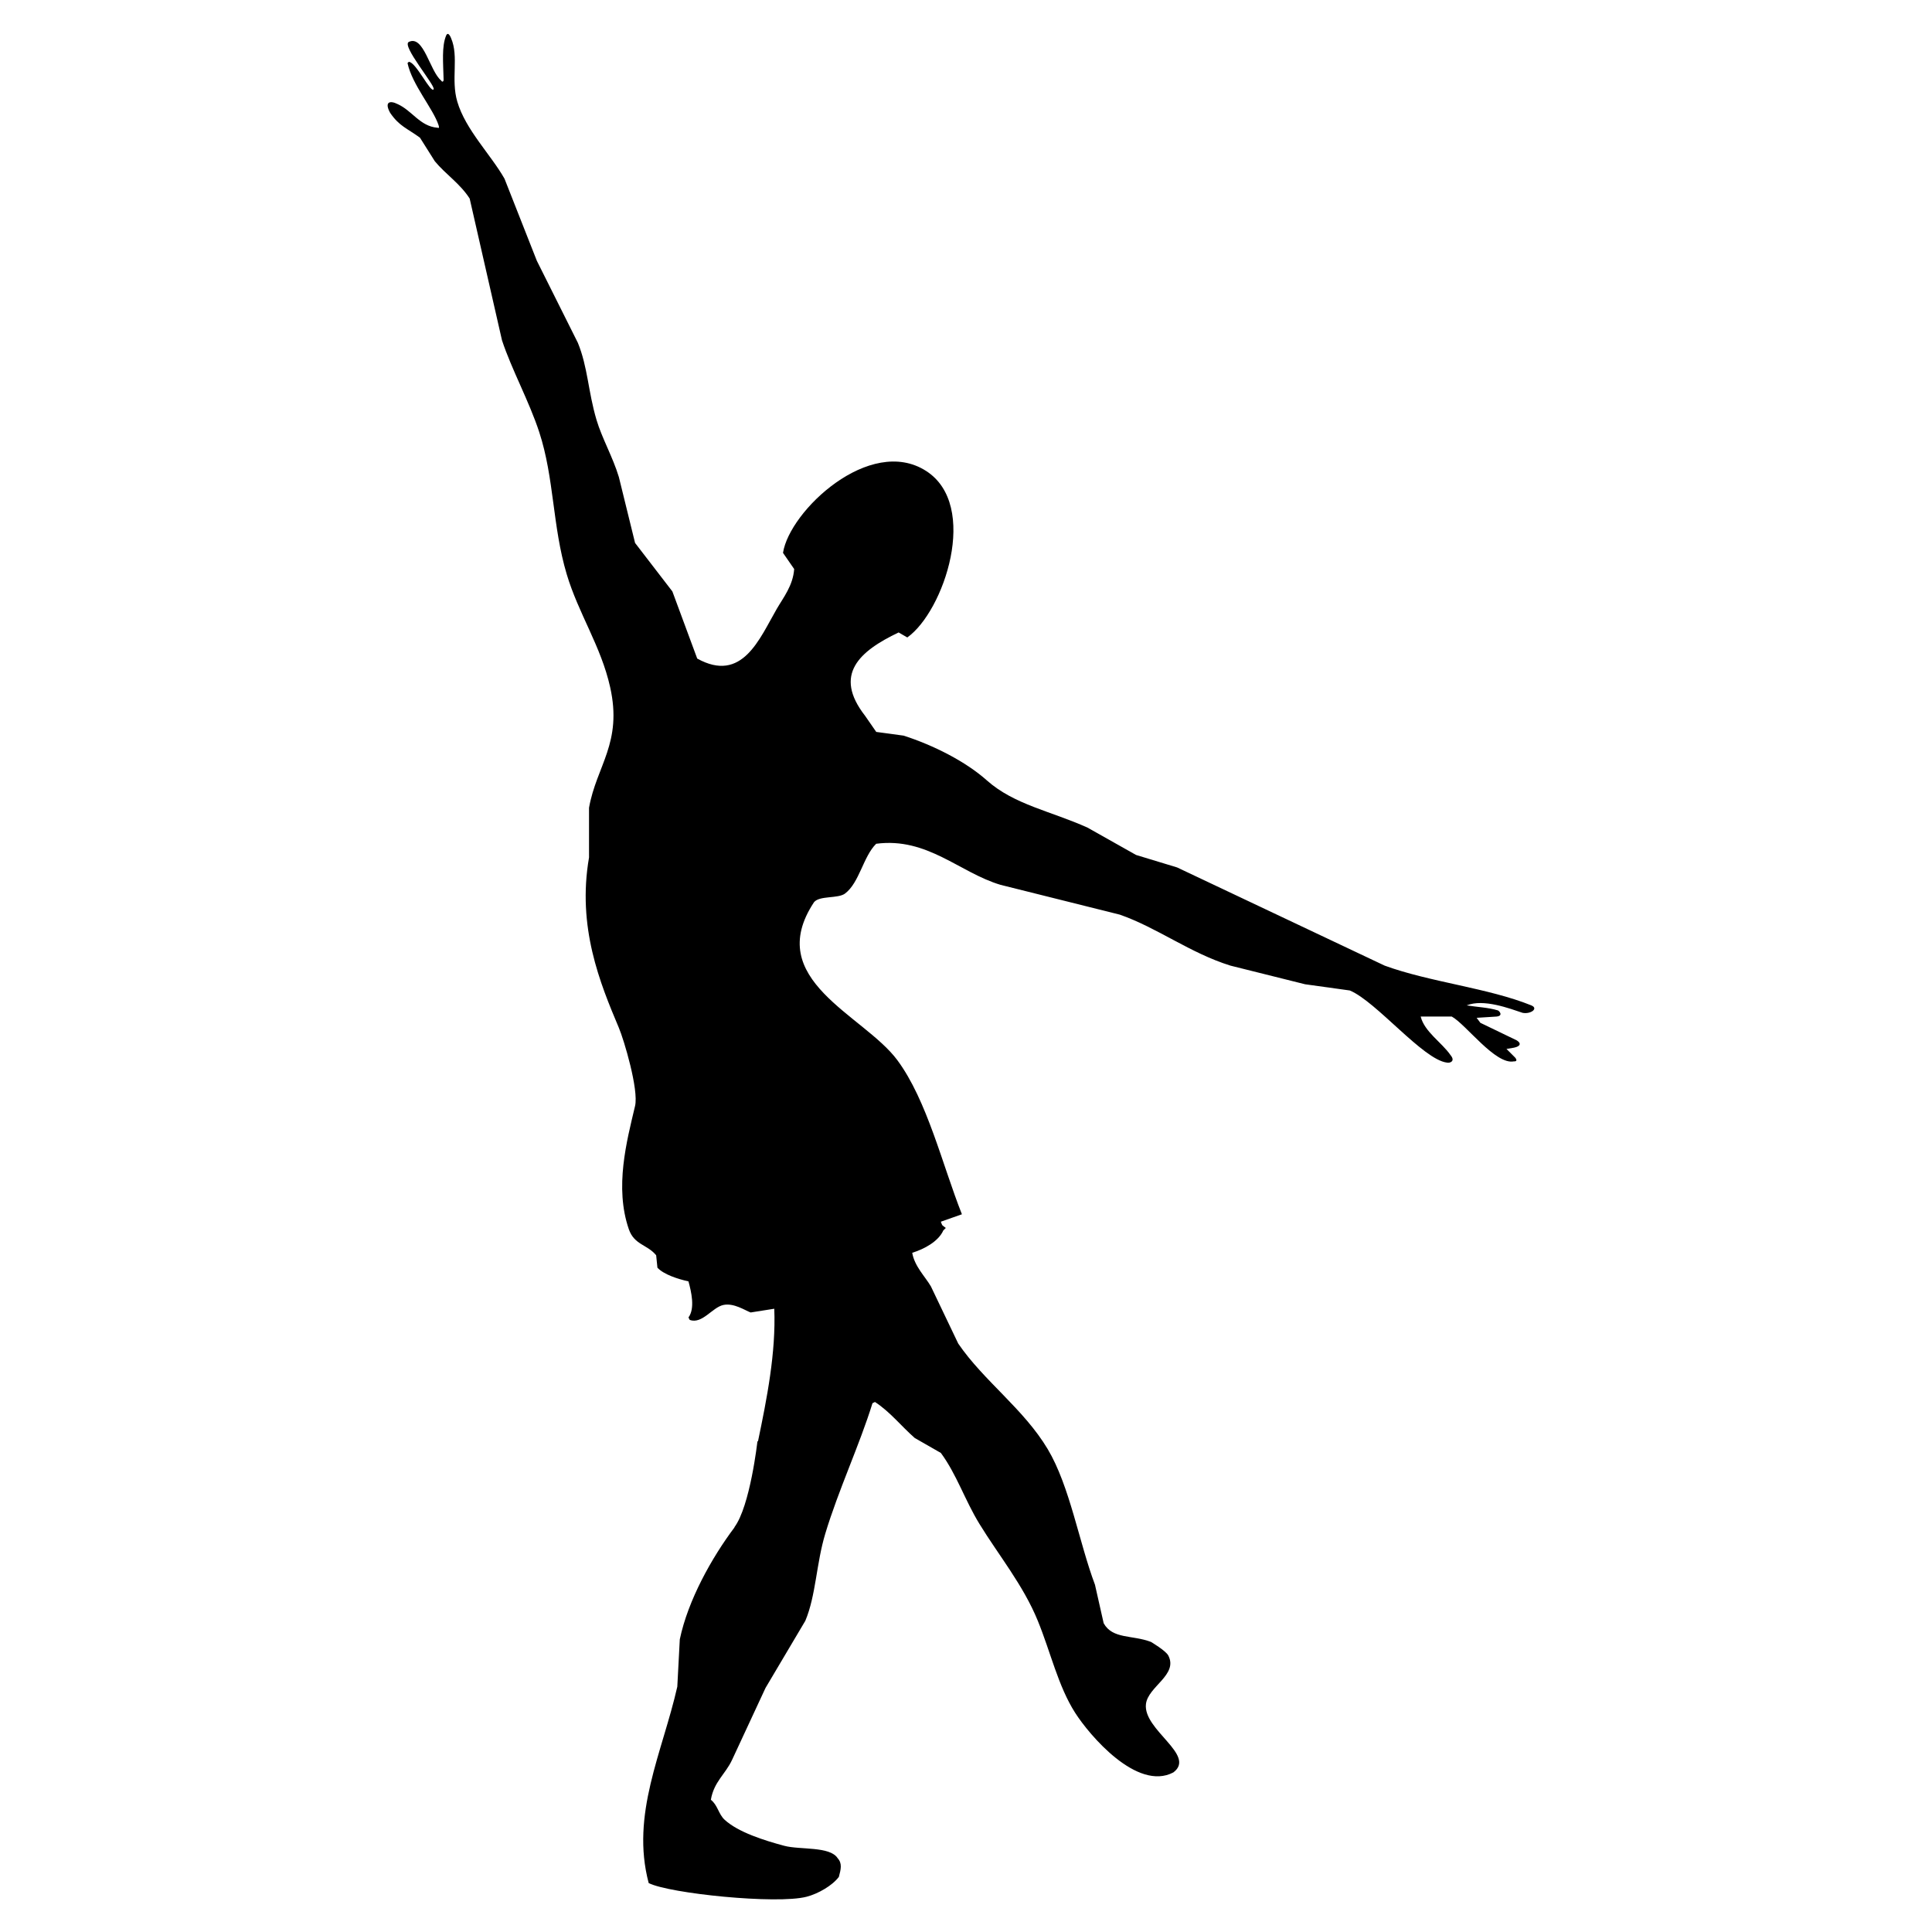 <?xml version="1.0" encoding="utf-8"?>
<!-- Generator: Adobe Illustrator 16.0.0, SVG Export Plug-In . SVG Version: 6.00 Build 0)  -->
<!DOCTYPE svg PUBLIC "-//W3C//DTD SVG 1.1//EN" "http://www.w3.org/Graphics/SVG/1.1/DTD/svg11.dtd">
<svg version="1.1" id="Layer_1" xmlns="http://www.w3.org/2000/svg" xmlns:xlink="http://www.w3.org/1999/xlink" x="0px" y="0px"
	 width="226.77px" height="226.77px" viewBox="0 0 226.77 226.77" enable-background="new 0 0 226.77 226.77" xml:space="preserve">
<path fill-rule="evenodd" clip-rule="evenodd" d="M162.529,113.343c-8.121-3.843-16.248-7.688-24.367-11.528
	c-1.607-0.488-3.21-0.971-4.815-1.463c-1.897-1.07-3.797-2.139-5.692-3.206c-4.286-1.938-8.609-2.688-11.818-5.543
	c-2.512-2.238-6.28-4.132-9.775-5.257c-1.074-0.148-2.145-0.293-3.212-0.436c-0.438-0.633-0.877-1.266-1.315-1.898
	c-3.767-4.837-0.666-7.58,3.941-9.777c0.338,0.195,0.679,0.388,1.018,0.587c4.295-3.039,8.525-15.518,2.192-19.553
	c-6.586-4.203-16.029,4.702-16.78,9.625c0.439,0.633,0.875,1.268,1.311,1.897c-0.137,1.937-1.264,3.334-2.041,4.673
	c-2.02,3.483-4.048,8.768-9.339,5.836c-0.975-2.628-1.944-5.251-2.916-7.88c-1.463-1.897-2.918-3.792-4.379-5.691
	c-0.631-2.576-1.266-5.156-1.901-7.732c-0.704-2.339-1.986-4.561-2.623-6.71c-0.997-3.359-1.014-6.169-2.191-9.051
	c-1.605-3.213-3.208-6.421-4.815-9.628c-1.264-3.214-2.524-6.427-3.794-9.631c-1.59-2.806-4.578-5.755-5.543-9.049
	c-0.771-2.619,0.208-5.277-0.727-7.443c0,0-0.337-0.906-0.591-0.289c-0.523,1.275-0.334,3.153-0.29,5.104
	c0.027,0.231-0.129,0.419-0.291,0.146c-1.32-1.079-2.046-5.382-3.793-4.524c-0.874,0.438,3.095,5.079,2.923,5.548
	c-0.327,0.567-2.065-3.192-2.923-3.213c-0.049,0.055-0.1,0.102-0.149,0.146c0.542,2.551,3.009,5.342,3.647,7.301
	c0.081,0.328,0.081,0.328-0.144,0.287c-2.049-0.167-2.962-2.012-4.669-2.774c-0.887-0.45-1.59-0.278-0.875,1.025
	c1.063,1.565,1.976,1.808,3.5,2.918c0.584,0.922,1.169,1.85,1.751,2.775c1.278,1.537,2.959,2.612,4.085,4.374
	c1.266,5.545,2.531,11.092,3.793,16.634c1.135,3.439,3.209,7.202,4.379,10.802c1.756,5.372,1.539,11.031,3.211,16.632
	c1.38,4.64,4.036,8.479,5.105,13.281c1.464,6.547-1.601,9.212-2.48,14.154v5.835c-1.416,8.179,1.288,14.742,3.5,19.987
	c0.598,1.406,2.356,7.287,1.901,9.193c-0.976,4.112-2.424,9.526-0.731,14.449c0.64,1.857,2.172,1.789,3.211,3.065
	c0.049,0.486,0.097,0.972,0.148,1.456c0.747,0.801,2.41,1.335,3.644,1.606c0.327,1.2,0.794,3.16,0,4.234
	c0.048,0.101,0.1,0.192,0.146,0.29c1.455,0.53,2.654-1.476,3.943-1.753c1.229-0.265,2.536,0.627,3.206,0.878
	c0.921-0.146,1.848-0.293,2.776-0.438c0.207,5.165-0.877,10.597-1.908,15.548l-0.072,0.03c0,0-0.845,7.59-2.708,10.078l0.023,0.003
	c-2.653,3.525-5.464,8.538-6.425,13.152c-0.098,1.846-0.198,3.7-0.292,5.549c-1.751,7.74-5.498,14.989-3.359,23.052
	c2.414,1.226,15.033,2.518,18.533,1.606c1.362-0.353,3.028-1.312,3.789-2.332c0.237-0.884,0.416-1.576-0.141-2.19
	c-0.908-1.43-4.431-0.963-6.275-1.46c-2.313-0.618-5.418-1.592-7.001-3.064c-0.705-0.652-0.817-1.731-1.606-2.334
	c0.355-2.116,1.7-3.002,2.481-4.67c1.313-2.819,2.624-5.643,3.936-8.464c1.559-2.625,3.116-5.254,4.671-7.878
	c1.246-2.964,1.284-6.731,2.337-10.212c1.547-5.143,4.056-10.494,5.544-15.326c0.098-0.046,0.195-0.097,0.292-0.144
	c1.781,1.156,3.11,2.863,4.671,4.229c1.016,0.585,2.042,1.168,3.064,1.753c1.847,2.503,2.816,5.536,4.521,8.318
	c2.239,3.663,5.145,7.185,6.856,11.381c1.494,3.647,2.387,7.675,4.379,10.794c1.645,2.585,7.264,9.256,11.531,7.007
	c2.732-2.042-3.572-4.977-3.215-8.025c0.241-2.062,3.799-3.422,2.627-5.691c-0.297-0.577-2.042-1.605-2.042-1.605
	c-2.19-0.835-4.496-0.302-5.547-2.189c-0.339-1.505-0.68-3.01-1.021-4.521c-1.863-4.946-2.945-11.55-5.541-15.908
	c-2.826-4.736-7.506-8.003-10.509-12.399c-1.071-2.236-2.141-4.477-3.212-6.719c-0.713-1.199-1.919-2.359-2.188-3.937
	c1.411-0.433,3.076-1.33,3.651-2.626c0.092-0.099,0.194-0.191,0.289-0.287c-0.389-0.342-0.374-0.137-0.582-0.734
	c0.825-0.289,1.652-0.581,2.475-0.873c-2.28-5.736-4.08-13.373-7.585-18.095c-3.95-5.325-15.808-9.423-9.776-18.533
	c0.647-0.801,2.83-0.396,3.649-1.023c1.686-1.282,2.122-4.333,3.648-5.838c6.005-0.791,9.791,3.392,14.591,4.82
	c4.672,1.167,9.34,2.331,14.01,3.501c4.424,1.547,8.236,4.505,12.982,5.983c2.92,0.729,5.837,1.457,8.762,2.188
	c1.747,0.243,3.498,0.486,5.249,0.729c3.132,1.315,8.583,8.102,11.384,8.464c0.346,0.09,1.049-0.145,0.438-0.875
	c-1.01-1.473-3.066-2.744-3.502-4.527h3.647c1.669,0.914,5.131,5.703,7.297,5.258c0.263,0.016,0.419-0.094,0.144-0.44l-1.02-1.019
	c0.29-0.045,0.585-0.098,0.876-0.146c0.81-0.161,0.872-0.552,0.29-0.878c-1.41-0.682-2.822-1.363-4.23-2.041
	c-0.148-0.194-0.295-0.39-0.439-0.587c0.778-0.046,1.556-0.096,2.335-0.147c0.839-0.086,0.323-0.674,0.146-0.728
	c-1.112-0.337-2.429-0.388-3.648-0.583c1.977-0.805,5.029,0.363,6.568,0.875c0.945,0.178,1.898-0.51,1.021-0.875
	C174.662,115.955,167.861,115.286,162.529,113.343z"/>
</svg>

